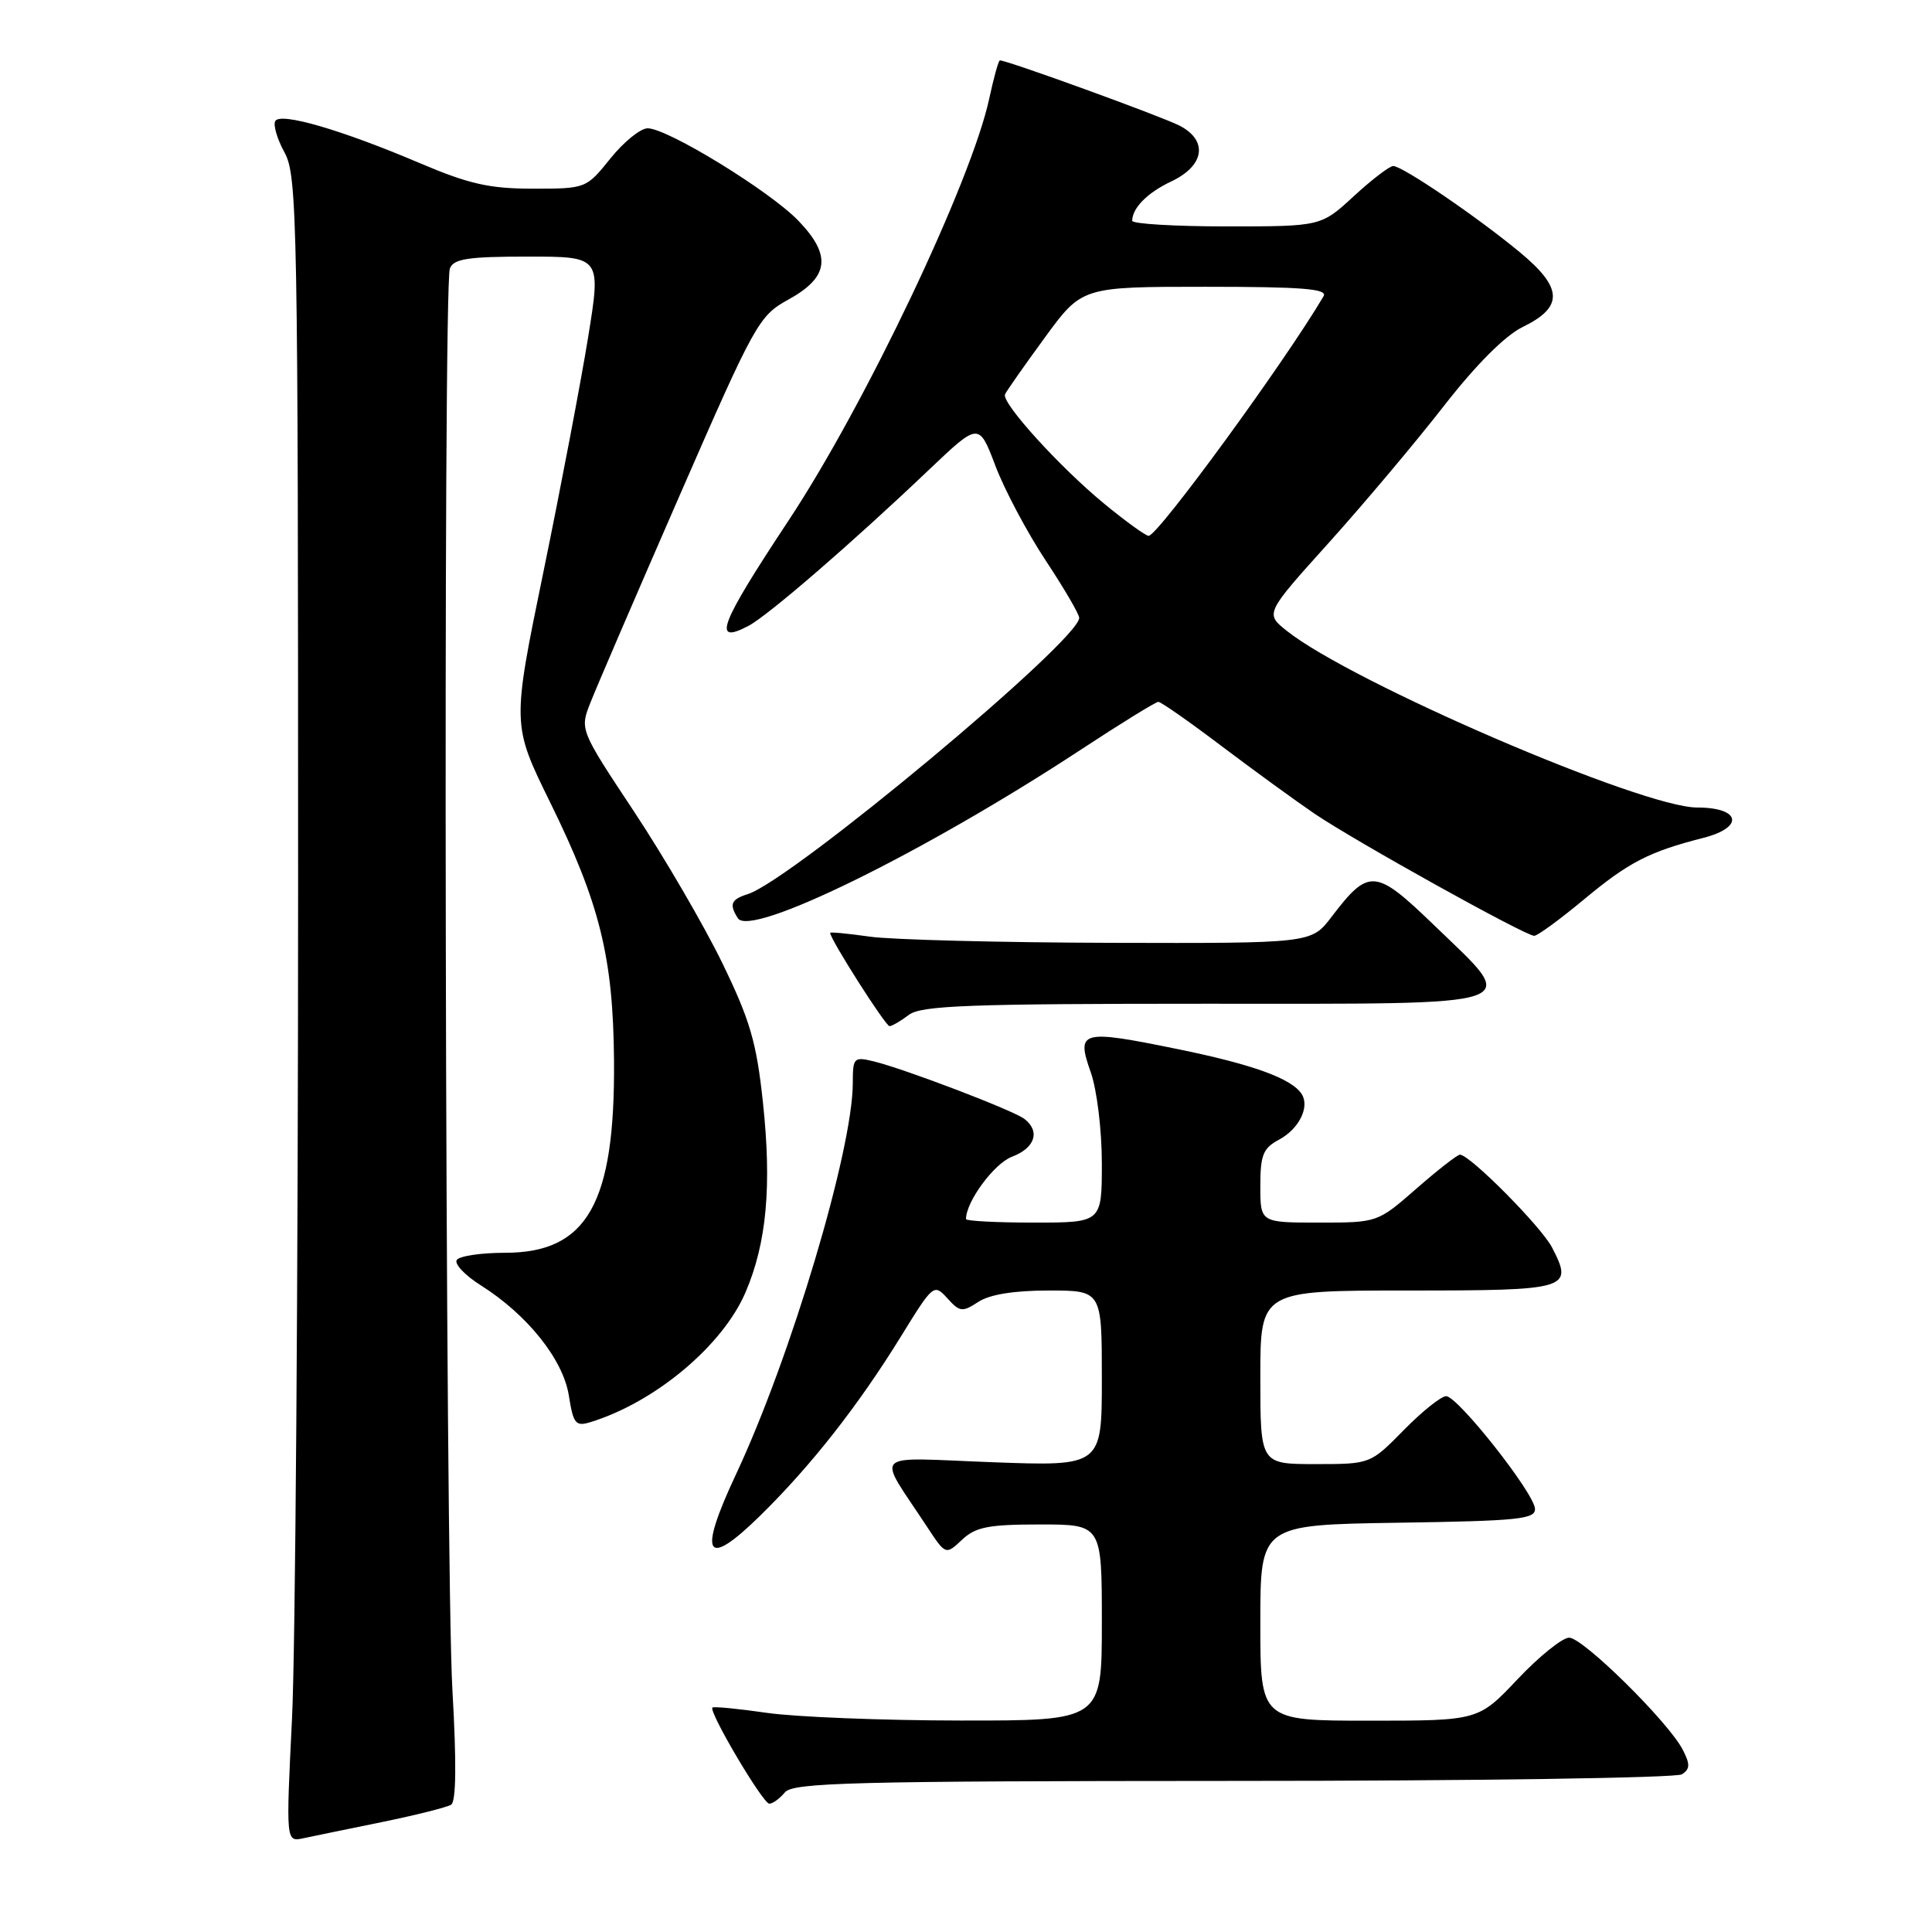 <?xml version="1.0" encoding="UTF-8" standalone="no"?>
<!DOCTYPE svg PUBLIC "-//W3C//DTD SVG 1.1//EN" "http://www.w3.org/Graphics/SVG/1.1/DTD/svg11.dtd" >
<svg xmlns="http://www.w3.org/2000/svg" xmlns:xlink="http://www.w3.org/1999/xlink" version="1.1" viewBox="0 0 256 256">
 <g >
 <path fill="currentColor"
d=" M 50.63 241.43 C 55.11 240.51 59.22 239.48 59.78 239.13 C 60.44 238.71 60.50 233.58 59.95 224.00 C 58.99 207.44 58.68 37.99 59.61 35.58 C 60.10 34.29 61.99 34.00 69.94 34.00 C 79.66 34.00 79.66 34.00 77.92 44.75 C 76.96 50.66 74.30 64.62 72.01 75.76 C 67.84 96.02 67.84 96.02 72.87 106.26 C 79.48 119.70 81.25 126.85 81.36 140.50 C 81.51 159.47 77.82 166.00 66.92 166.00 C 63.73 166.00 60.85 166.43 60.52 166.96 C 60.19 167.49 61.63 169.01 63.72 170.32 C 69.88 174.21 74.60 180.12 75.37 184.89 C 75.97 188.69 76.27 189.05 78.27 188.43 C 86.83 185.79 95.77 178.29 98.79 171.23 C 101.59 164.69 102.28 157.15 101.09 146.05 C 100.24 138.09 99.39 135.18 95.68 127.55 C 93.25 122.57 88.02 113.59 84.05 107.59 C 76.82 96.68 76.82 96.68 78.24 93.09 C 79.01 91.12 84.32 78.79 90.03 65.71 C 100.04 42.77 100.56 41.84 104.46 39.70 C 109.85 36.73 110.22 33.87 105.83 29.29 C 102.08 25.36 88.45 17.00 85.82 17.00 C 84.87 17.00 82.65 18.80 80.88 21.00 C 77.68 24.98 77.64 25.00 70.62 25.00 C 64.84 25.00 62.14 24.39 55.54 21.58 C 45.23 17.20 37.20 14.86 36.48 16.03 C 36.17 16.53 36.72 18.42 37.71 20.22 C 39.39 23.31 39.50 29.05 39.50 117.50 C 39.50 169.20 39.14 218.83 38.69 227.78 C 37.89 244.07 37.89 244.07 40.19 243.58 C 41.46 243.31 46.16 242.34 50.63 241.43 Z  M 104.00 237.50 C 105.08 236.20 112.94 236.00 163.37 235.98 C 195.34 235.98 222.11 235.58 222.85 235.11 C 223.94 234.42 223.97 233.79 222.99 231.88 C 221.12 228.21 209.76 217.00 207.92 217.00 C 207.03 217.00 203.95 219.47 201.09 222.50 C 195.89 228.00 195.89 228.00 181.44 228.00 C 167.00 228.00 167.00 228.00 167.00 215.02 C 167.00 202.05 167.00 202.05 185.25 201.77 C 201.24 201.53 203.49 201.30 203.39 199.90 C 203.24 197.77 193.15 185.00 191.62 185.00 C 190.96 185.00 188.43 187.03 186.00 189.50 C 181.58 194.00 181.58 194.00 174.29 194.00 C 167.00 194.00 167.00 194.00 167.00 182.50 C 167.00 171.00 167.00 171.00 186.53 171.00 C 207.94 171.00 208.51 170.83 205.66 165.31 C 204.24 162.55 194.76 153.00 193.45 153.00 C 193.11 153.00 190.51 155.03 187.68 157.50 C 182.53 162.00 182.53 162.00 174.77 162.00 C 167.00 162.00 167.00 162.00 167.00 157.17 C 167.00 153.05 167.36 152.14 169.48 151.01 C 172.10 149.61 173.56 146.71 172.50 145.00 C 171.22 142.93 166.02 141.04 155.99 139.00 C 143.21 136.39 142.58 136.56 144.53 142.08 C 145.35 144.40 146.00 149.75 146.00 154.13 C 146.00 162.00 146.00 162.00 137.00 162.00 C 132.05 162.00 128.00 161.79 128.00 161.53 C 128.00 159.22 131.73 154.16 134.10 153.27 C 137.14 152.12 137.87 149.92 135.75 148.27 C 134.32 147.15 119.89 141.64 115.75 140.63 C 113.14 140.00 113.00 140.15 113.00 143.49 C 113.00 152.34 104.79 179.85 97.53 195.34 C 92.46 206.15 93.46 207.94 100.63 200.93 C 107.41 194.30 113.71 186.28 119.42 177.02 C 123.65 170.16 123.75 170.07 125.53 172.03 C 127.17 173.85 127.52 173.89 129.63 172.51 C 131.13 171.52 134.38 171.00 138.96 171.00 C 146.00 171.00 146.00 171.00 146.00 182.65 C 146.00 194.29 146.00 194.29 131.45 193.75 C 115.08 193.14 116.13 192.09 122.82 202.28 C 125.31 206.06 125.31 206.06 127.47 204.03 C 129.28 202.33 130.96 202.00 137.81 202.00 C 146.00 202.00 146.00 202.00 146.00 215.00 C 146.00 228.00 146.00 228.00 127.25 227.98 C 116.94 227.97 105.40 227.51 101.60 226.96 C 97.81 226.41 94.57 226.10 94.40 226.26 C 93.87 226.79 101.09 239.00 101.94 239.00 C 102.39 239.00 103.32 238.32 104.00 237.50 Z  M 120.44 134.47 C 122.07 133.24 128.43 133.00 159.69 133.00 C 203.18 133.00 201.43 133.60 190.04 122.61 C 182.22 115.06 181.39 115.00 176.42 121.51 C 173.76 125.00 173.76 125.00 147.13 124.93 C 132.48 124.89 118.14 124.52 115.25 124.11 C 112.36 123.70 110.00 123.47 110.00 123.61 C 110.00 124.45 117.35 135.99 117.87 135.97 C 118.22 135.95 119.37 135.28 120.44 134.47 Z  M 209.86 119.20 C 215.81 114.25 218.49 112.86 225.71 111.02 C 231.17 109.62 230.63 107.00 224.88 107.00 C 217.56 107.00 179.08 90.43 170.49 83.58 C 167.63 81.29 167.63 81.29 176.09 71.90 C 180.74 66.73 187.59 58.59 191.30 53.82 C 195.59 48.31 199.42 44.47 201.78 43.32 C 207.21 40.67 207.10 38.15 201.37 33.41 C 195.69 28.71 185.85 22.01 184.61 22.00 C 184.12 22.00 181.77 23.80 179.38 26.00 C 175.04 30.00 175.04 30.00 162.52 30.00 C 155.64 30.00 150.01 29.66 150.02 29.25 C 150.05 27.54 152.05 25.53 155.18 24.05 C 159.61 21.97 160.12 18.63 156.30 16.65 C 153.93 15.43 133.49 8.00 132.49 8.00 C 132.31 8.00 131.68 10.28 131.08 13.06 C 128.73 24.00 114.63 53.66 104.47 69.00 C 95.33 82.81 94.32 85.48 99.16 82.94 C 101.76 81.58 113.00 71.86 123.10 62.24 C 129.71 55.96 129.71 55.96 131.90 61.73 C 133.10 64.90 136.09 70.53 138.54 74.24 C 140.99 77.94 143.00 81.38 143.00 81.87 C 143.00 84.88 104.91 116.62 99.10 118.47 C 96.86 119.18 96.59 119.81 97.77 121.67 C 99.43 124.28 122.48 112.95 143.18 99.36 C 148.50 95.86 153.14 93.00 153.49 93.00 C 153.83 93.00 157.58 95.62 161.81 98.82 C 166.04 102.01 171.60 106.06 174.17 107.81 C 179.50 111.43 202.10 124.00 203.29 124.00 C 203.73 124.00 206.68 121.84 209.86 119.20 Z  M 146.32 66.75 C 140.39 61.87 132.67 53.36 133.17 52.25 C 133.35 51.84 135.72 48.46 138.43 44.75 C 143.36 38.00 143.36 38.00 159.74 38.00 C 172.57 38.00 175.96 38.27 175.38 39.25 C 170.27 47.93 153.43 71.00 152.20 71.00 C 151.81 71.00 149.16 69.09 146.32 66.75 Z "/>
</g>
</svg>